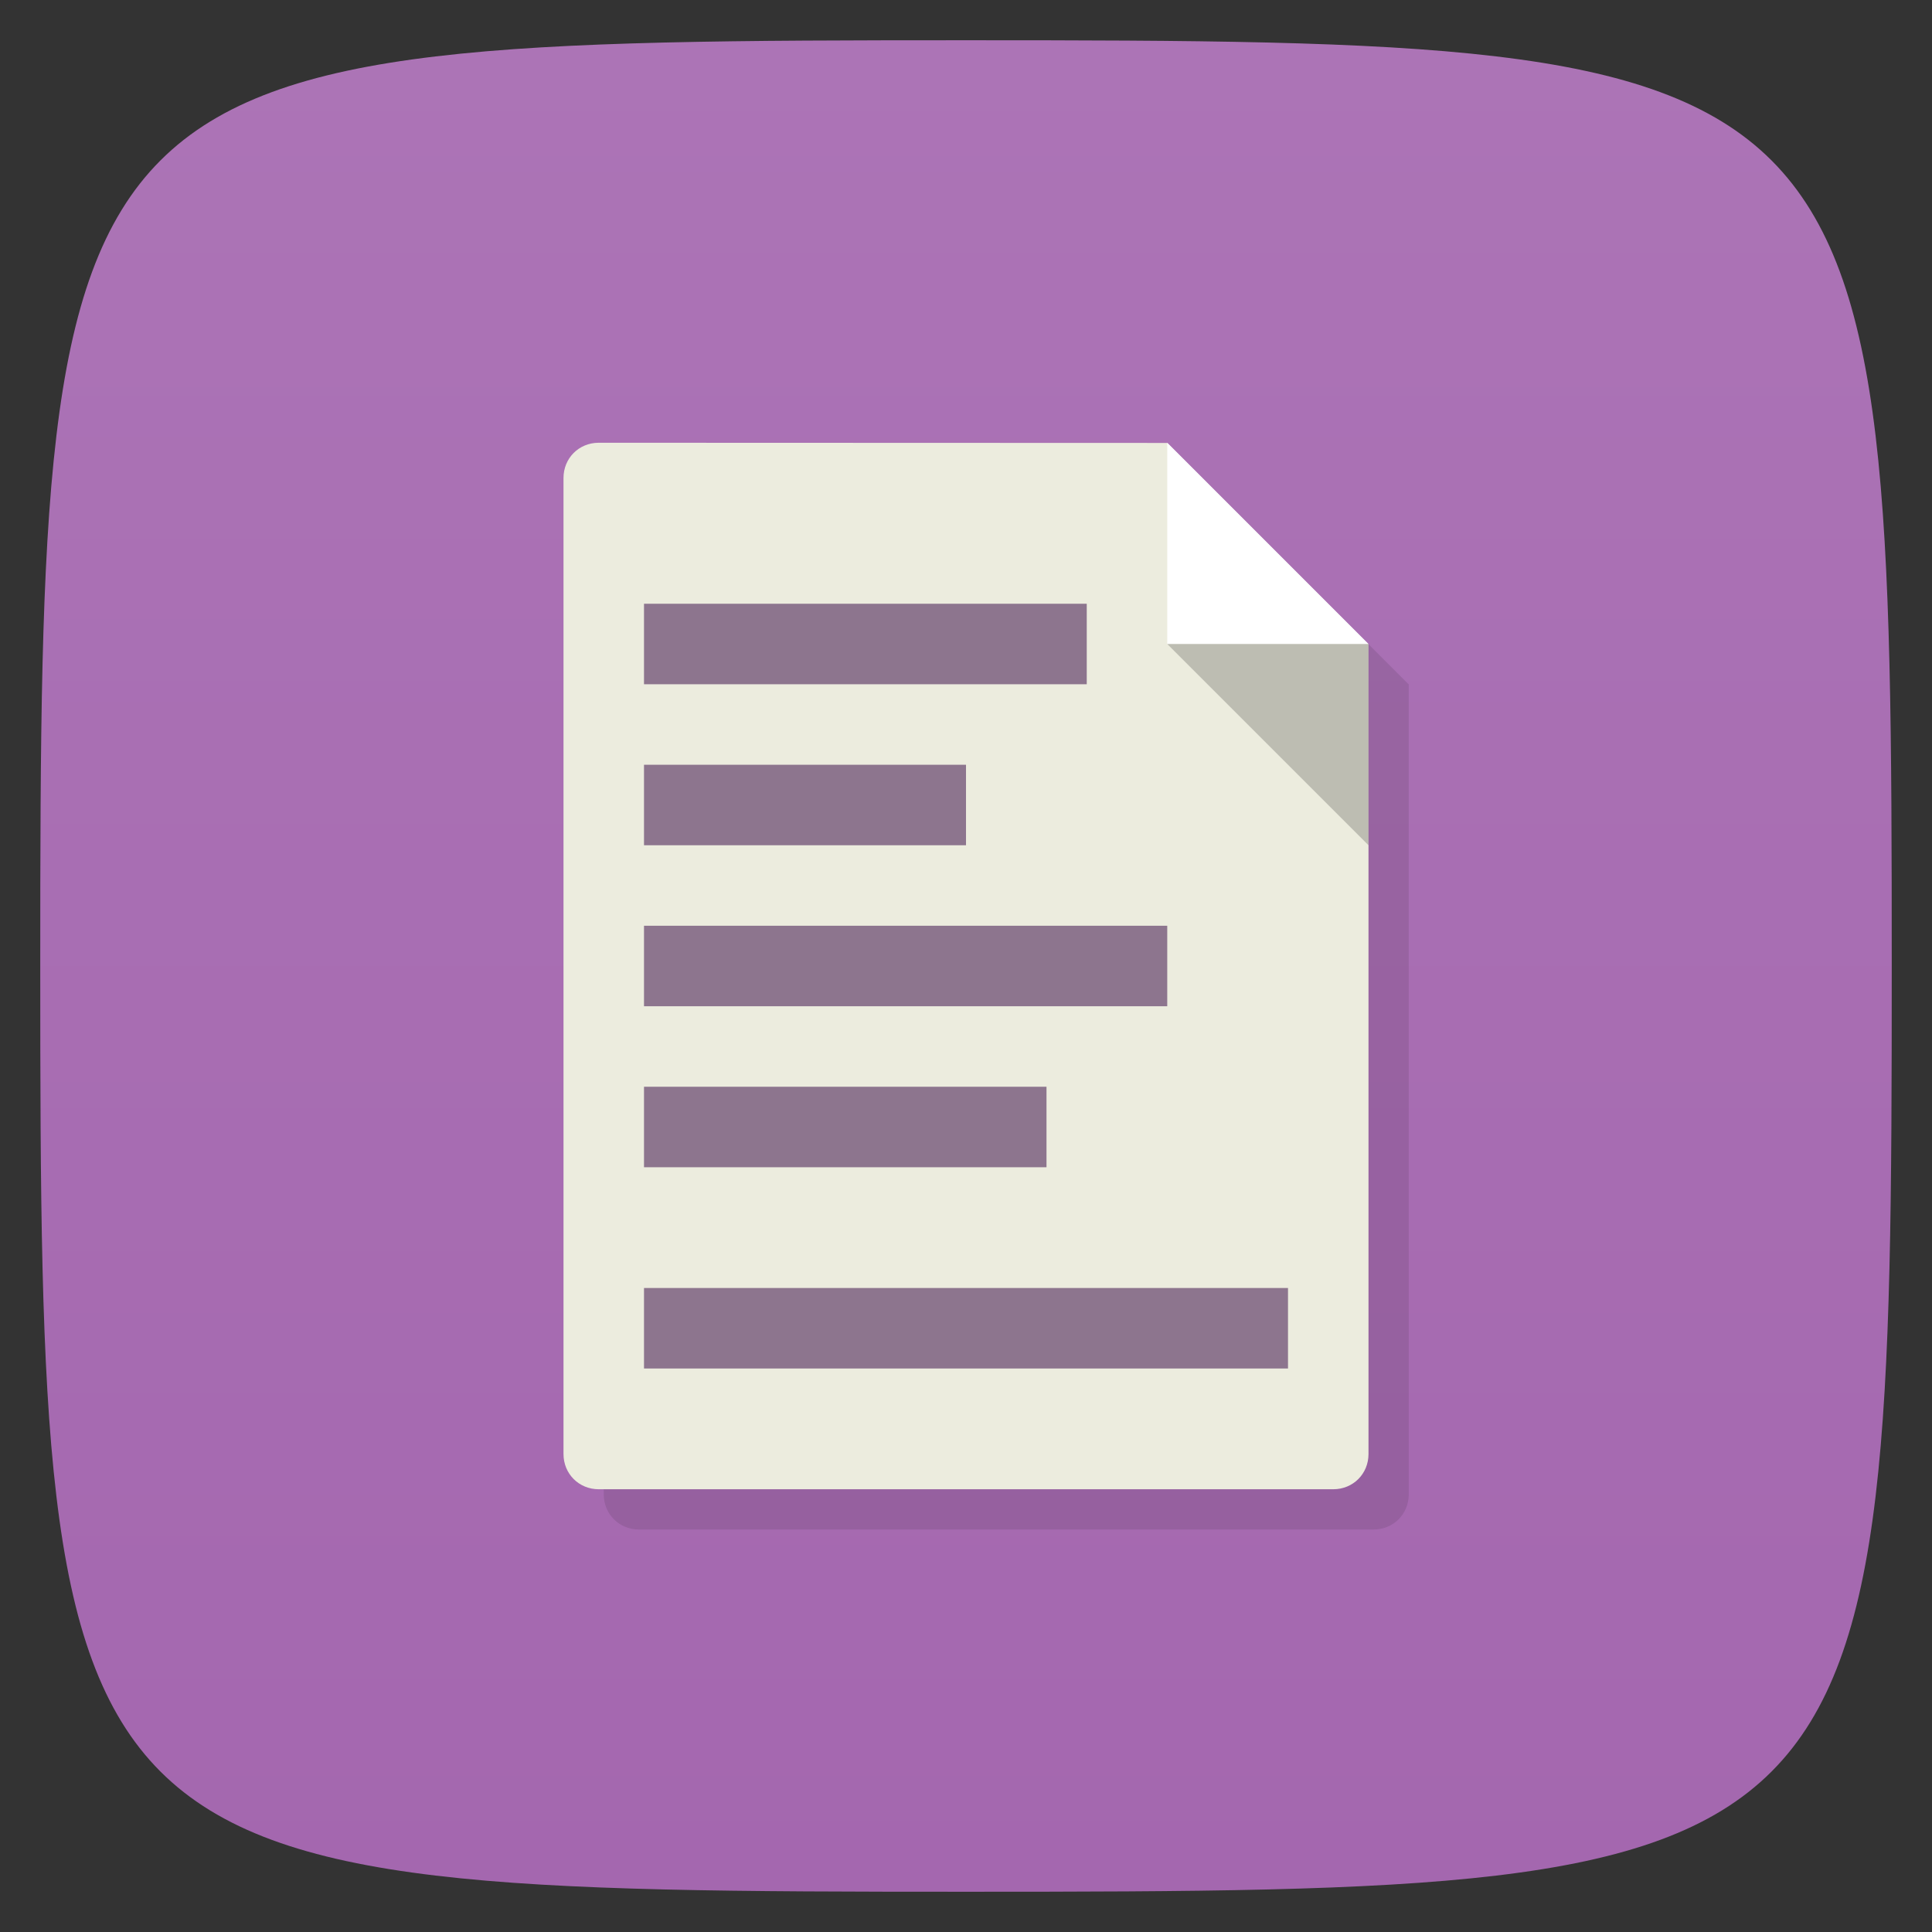 <svg viewBox="0 0 48 48" xmlns="http://www.w3.org/2000/svg" xmlns:xlink="http://www.w3.org/1999/xlink">
  <rect x="0" y="0" width="48" height="48" fill="#333333" stroke="none"/>
  <linearGradient id="a" gradientTransform="matrix(0 -1 1 0 -0 48)" gradientUnits="userSpaceOnUse" x1="1" x2="47">
    <stop offset="0" stop-color="#a467af"/>
    <stop offset="1" stop-color="#ac74b6"/>
  </linearGradient>
  <path d="m47 24c0 22.703-.297 23-23 23-22.703 0-23-.297-23-23 0-22.703.297-23 23-23 22.703 0 23 .297 23 23z" fill="url(#a)"/>
  <g opacity=".1" transform="translate(0 1)">
    <path d="m15.875 11c-.492 0-.875.383-.875.875v24.25c0 .492.383.875.875.875h18.25c.492 0 .875-.383.875-.875v-20.12l-5-5m-14.12 0"/>
    <use height="48" width="48" xlink:href="#b"/>
  </g>
  <g transform="translate(-1)">
    <path d="m15.875 11c-.492 0-.875.383-.875.875v24.25c0 .492.383.875.875.875h18.25c.492 0 .875-.383.875-.875v-20.12l-5-5m-14.12 0" fill="#ececde"/>
    <path d="m17 29h10v-2h-10m0 2" fill="#8d758e"/>
    <path d="m17 25h13v-2h-13m0 2" fill="#8d758e"/>
    <path d="m17 21h8v-2h-8m0 2" fill="#8d758e"/>
    <path d="m17 17h11v-2h-11m0 2" fill="#8d758e"/>
    <path d="m17 34h16v-2h-16m0 2" fill="#8d758e"/>
    <path d="m30 11v5h5m-5-5" fill="#fff"/>
    <path id="b" d="m35 21v-5h-5m5 5" fill-opacity=".2"/>
  </g>
</svg>
